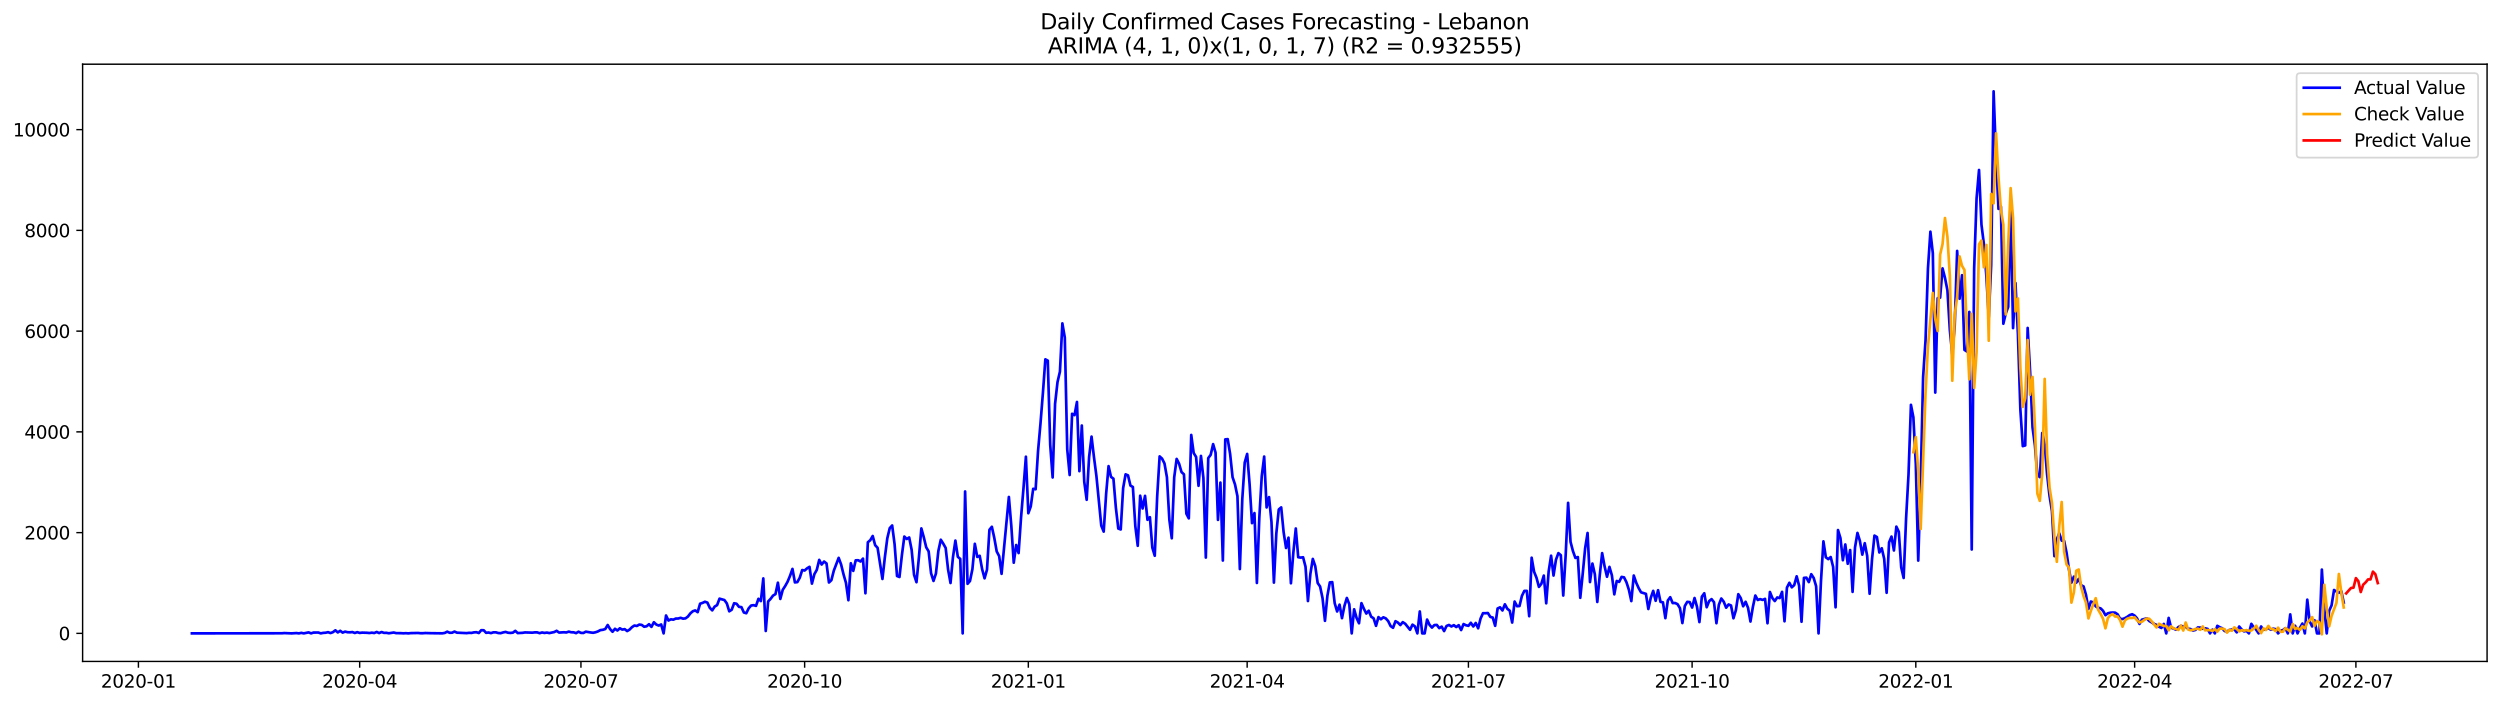 <?xml version="1.0" encoding="utf-8" standalone="no"?>
<!DOCTYPE svg PUBLIC "-//W3C//DTD SVG 1.1//EN"
  "http://www.w3.org/Graphics/SVG/1.1/DTD/svg11.dtd">
<svg xmlns:xlink="http://www.w3.org/1999/xlink" width="1392.412pt" height="392.274pt" viewBox="0 0 1392.412 392.274" xmlns="http://www.w3.org/2000/svg" version="1.1">
 <defs>
  <style type="text/css">*{stroke-linejoin: round; stroke-linecap: butt}</style>
 </defs>
 <g id="figure_1">
  <g id="patch_1">
   <path d="M 0 392.274 
L 1392.412 392.274 
L 1392.412 0 
L 0 0 
z
" style="fill: #ffffff"/>
  </g>
  <g id="axes_1">
   <g id="patch_2">
    <path d="M 46.013 368.396 
L 1385.213 368.396 
L 1385.213 35.755 
L 46.013 35.755 
z
" style="fill: #ffffff"/>
   </g>
   <g id="matplotlib.axis_1">
    <g id="xtick_1">
     <g id="line2d_1">
      <defs>
       <path id="mae6a0ad501" d="M 0 0 
L 0 3.5 
" style="stroke: #000000; stroke-width: 0.8"/>
      </defs>
      <g>
       <use xlink:href="#mae6a0ad501" x="77.092" y="368.396" style="stroke: #000000; stroke-width: 0.8"/>
      </g>
     </g>
     <g id="text_1">
      <!-- 2020-01 -->
      <g transform="translate(56.201 382.994)scale(0.1 -0.1)">
       <defs>
        <path id="DejaVuSans-32" d="M 1228 531 
L 3431 531 
L 3431 0 
L 469 0 
L 469 531 
Q 828 903 1448 1529 
Q 2069 2156 2228 2338 
Q 2531 2678 2651 2914 
Q 2772 3150 2772 3378 
Q 2772 3750 2511 3984 
Q 2250 4219 1831 4219 
Q 1534 4219 1204 4116 
Q 875 4013 500 3803 
L 500 4441 
Q 881 4594 1212 4672 
Q 1544 4750 1819 4750 
Q 2544 4750 2975 4387 
Q 3406 4025 3406 3419 
Q 3406 3131 3298 2873 
Q 3191 2616 2906 2266 
Q 2828 2175 2409 1742 
Q 1991 1309 1228 531 
z
" transform="scale(0.016)"/>
        <path id="DejaVuSans-30" d="M 2034 4250 
Q 1547 4250 1301 3770 
Q 1056 3291 1056 2328 
Q 1056 1369 1301 889 
Q 1547 409 2034 409 
Q 2525 409 2770 889 
Q 3016 1369 3016 2328 
Q 3016 3291 2770 3770 
Q 2525 4250 2034 4250 
z
M 2034 4750 
Q 2819 4750 3233 4129 
Q 3647 3509 3647 2328 
Q 3647 1150 3233 529 
Q 2819 -91 2034 -91 
Q 1250 -91 836 529 
Q 422 1150 422 2328 
Q 422 3509 836 4129 
Q 1250 4750 2034 4750 
z
" transform="scale(0.016)"/>
        <path id="DejaVuSans-2d" d="M 313 2009 
L 1997 2009 
L 1997 1497 
L 313 1497 
L 313 2009 
z
" transform="scale(0.016)"/>
        <path id="DejaVuSans-31" d="M 794 531 
L 1825 531 
L 1825 4091 
L 703 3866 
L 703 4441 
L 1819 4666 
L 2450 4666 
L 2450 531 
L 3481 531 
L 3481 0 
L 794 0 
L 794 531 
z
" transform="scale(0.016)"/>
       </defs>
       <use xlink:href="#DejaVuSans-32"/>
       <use xlink:href="#DejaVuSans-30" x="63.623"/>
       <use xlink:href="#DejaVuSans-32" x="127.246"/>
       <use xlink:href="#DejaVuSans-30" x="190.869"/>
       <use xlink:href="#DejaVuSans-2d" x="254.492"/>
       <use xlink:href="#DejaVuSans-30" x="290.576"/>
       <use xlink:href="#DejaVuSans-31" x="354.199"/>
      </g>
     </g>
    </g>
    <g id="xtick_2">
     <g id="line2d_2">
      <g>
       <use xlink:href="#mae6a0ad501" x="200.327" y="368.396" style="stroke: #000000; stroke-width: 0.8"/>
      </g>
     </g>
     <g id="text_2">
      <!-- 2020-04 -->
      <g transform="translate(179.436 382.994)scale(0.1 -0.1)">
       <defs>
        <path id="DejaVuSans-34" d="M 2419 4116 
L 825 1625 
L 2419 1625 
L 2419 4116 
z
M 2253 4666 
L 3047 4666 
L 3047 1625 
L 3713 1625 
L 3713 1100 
L 3047 1100 
L 3047 0 
L 2419 0 
L 2419 1100 
L 313 1100 
L 313 1709 
L 2253 4666 
z
" transform="scale(0.016)"/>
       </defs>
       <use xlink:href="#DejaVuSans-32"/>
       <use xlink:href="#DejaVuSans-30" x="63.623"/>
       <use xlink:href="#DejaVuSans-32" x="127.246"/>
       <use xlink:href="#DejaVuSans-30" x="190.869"/>
       <use xlink:href="#DejaVuSans-2d" x="254.492"/>
       <use xlink:href="#DejaVuSans-30" x="290.576"/>
       <use xlink:href="#DejaVuSans-34" x="354.199"/>
      </g>
     </g>
    </g>
    <g id="xtick_3">
     <g id="line2d_3">
      <g>
       <use xlink:href="#mae6a0ad501" x="323.562" y="368.396" style="stroke: #000000; stroke-width: 0.8"/>
      </g>
     </g>
     <g id="text_3">
      <!-- 2020-07 -->
      <g transform="translate(302.671 382.994)scale(0.1 -0.1)">
       <defs>
        <path id="DejaVuSans-37" d="M 525 4666 
L 3525 4666 
L 3525 4397 
L 1831 0 
L 1172 0 
L 2766 4134 
L 525 4134 
L 525 4666 
z
" transform="scale(0.016)"/>
       </defs>
       <use xlink:href="#DejaVuSans-32"/>
       <use xlink:href="#DejaVuSans-30" x="63.623"/>
       <use xlink:href="#DejaVuSans-32" x="127.246"/>
       <use xlink:href="#DejaVuSans-30" x="190.869"/>
       <use xlink:href="#DejaVuSans-2d" x="254.492"/>
       <use xlink:href="#DejaVuSans-30" x="290.576"/>
       <use xlink:href="#DejaVuSans-37" x="354.199"/>
      </g>
     </g>
    </g>
    <g id="xtick_4">
     <g id="line2d_4">
      <g>
       <use xlink:href="#mae6a0ad501" x="448.152" y="368.396" style="stroke: #000000; stroke-width: 0.8"/>
      </g>
     </g>
     <g id="text_4">
      <!-- 2020-10 -->
      <g transform="translate(427.26 382.994)scale(0.1 -0.1)">
       <use xlink:href="#DejaVuSans-32"/>
       <use xlink:href="#DejaVuSans-30" x="63.623"/>
       <use xlink:href="#DejaVuSans-32" x="127.246"/>
       <use xlink:href="#DejaVuSans-30" x="190.869"/>
       <use xlink:href="#DejaVuSans-2d" x="254.492"/>
       <use xlink:href="#DejaVuSans-31" x="290.576"/>
       <use xlink:href="#DejaVuSans-30" x="354.199"/>
      </g>
     </g>
    </g>
    <g id="xtick_5">
     <g id="line2d_5">
      <g>
       <use xlink:href="#mae6a0ad501" x="572.741" y="368.396" style="stroke: #000000; stroke-width: 0.8"/>
      </g>
     </g>
     <g id="text_5">
      <!-- 2021-01 -->
      <g transform="translate(551.85 382.994)scale(0.1 -0.1)">
       <use xlink:href="#DejaVuSans-32"/>
       <use xlink:href="#DejaVuSans-30" x="63.623"/>
       <use xlink:href="#DejaVuSans-32" x="127.246"/>
       <use xlink:href="#DejaVuSans-31" x="190.869"/>
       <use xlink:href="#DejaVuSans-2d" x="254.492"/>
       <use xlink:href="#DejaVuSans-30" x="290.576"/>
       <use xlink:href="#DejaVuSans-31" x="354.199"/>
      </g>
     </g>
    </g>
    <g id="xtick_6">
     <g id="line2d_6">
      <g>
       <use xlink:href="#mae6a0ad501" x="694.622" y="368.396" style="stroke: #000000; stroke-width: 0.8"/>
      </g>
     </g>
     <g id="text_6">
      <!-- 2021-04 -->
      <g transform="translate(673.73 382.994)scale(0.1 -0.1)">
       <use xlink:href="#DejaVuSans-32"/>
       <use xlink:href="#DejaVuSans-30" x="63.623"/>
       <use xlink:href="#DejaVuSans-32" x="127.246"/>
       <use xlink:href="#DejaVuSans-31" x="190.869"/>
       <use xlink:href="#DejaVuSans-2d" x="254.492"/>
       <use xlink:href="#DejaVuSans-30" x="290.576"/>
       <use xlink:href="#DejaVuSans-34" x="354.199"/>
      </g>
     </g>
    </g>
    <g id="xtick_7">
     <g id="line2d_7">
      <g>
       <use xlink:href="#mae6a0ad501" x="817.857" y="368.396" style="stroke: #000000; stroke-width: 0.8"/>
      </g>
     </g>
     <g id="text_7">
      <!-- 2021-07 -->
      <g transform="translate(796.966 382.994)scale(0.1 -0.1)">
       <use xlink:href="#DejaVuSans-32"/>
       <use xlink:href="#DejaVuSans-30" x="63.623"/>
       <use xlink:href="#DejaVuSans-32" x="127.246"/>
       <use xlink:href="#DejaVuSans-31" x="190.869"/>
       <use xlink:href="#DejaVuSans-2d" x="254.492"/>
       <use xlink:href="#DejaVuSans-30" x="290.576"/>
       <use xlink:href="#DejaVuSans-37" x="354.199"/>
      </g>
     </g>
    </g>
    <g id="xtick_8">
     <g id="line2d_8">
      <g>
       <use xlink:href="#mae6a0ad501" x="942.446" y="368.396" style="stroke: #000000; stroke-width: 0.8"/>
      </g>
     </g>
     <g id="text_8">
      <!-- 2021-10 -->
      <g transform="translate(921.555 382.994)scale(0.1 -0.1)">
       <use xlink:href="#DejaVuSans-32"/>
       <use xlink:href="#DejaVuSans-30" x="63.623"/>
       <use xlink:href="#DejaVuSans-32" x="127.246"/>
       <use xlink:href="#DejaVuSans-31" x="190.869"/>
       <use xlink:href="#DejaVuSans-2d" x="254.492"/>
       <use xlink:href="#DejaVuSans-31" x="290.576"/>
       <use xlink:href="#DejaVuSans-30" x="354.199"/>
      </g>
     </g>
    </g>
    <g id="xtick_9">
     <g id="line2d_9">
      <g>
       <use xlink:href="#mae6a0ad501" x="1067.036" y="368.396" style="stroke: #000000; stroke-width: 0.8"/>
      </g>
     </g>
     <g id="text_9">
      <!-- 2022-01 -->
      <g transform="translate(1046.144 382.994)scale(0.1 -0.1)">
       <use xlink:href="#DejaVuSans-32"/>
       <use xlink:href="#DejaVuSans-30" x="63.623"/>
       <use xlink:href="#DejaVuSans-32" x="127.246"/>
       <use xlink:href="#DejaVuSans-32" x="190.869"/>
       <use xlink:href="#DejaVuSans-2d" x="254.492"/>
       <use xlink:href="#DejaVuSans-30" x="290.576"/>
       <use xlink:href="#DejaVuSans-31" x="354.199"/>
      </g>
     </g>
    </g>
    <g id="xtick_10">
     <g id="line2d_10">
      <g>
       <use xlink:href="#mae6a0ad501" x="1188.917" y="368.396" style="stroke: #000000; stroke-width: 0.8"/>
      </g>
     </g>
     <g id="text_10">
      <!-- 2022-04 -->
      <g transform="translate(1168.025 382.994)scale(0.1 -0.1)">
       <use xlink:href="#DejaVuSans-32"/>
       <use xlink:href="#DejaVuSans-30" x="63.623"/>
       <use xlink:href="#DejaVuSans-32" x="127.246"/>
       <use xlink:href="#DejaVuSans-32" x="190.869"/>
       <use xlink:href="#DejaVuSans-2d" x="254.492"/>
       <use xlink:href="#DejaVuSans-30" x="290.576"/>
       <use xlink:href="#DejaVuSans-34" x="354.199"/>
      </g>
     </g>
    </g>
    <g id="xtick_11">
     <g id="line2d_11">
      <g>
       <use xlink:href="#mae6a0ad501" x="1312.152" y="368.396" style="stroke: #000000; stroke-width: 0.8"/>
      </g>
     </g>
     <g id="text_11">
      <!-- 2022-07 -->
      <g transform="translate(1291.26 382.994)scale(0.1 -0.1)">
       <use xlink:href="#DejaVuSans-32"/>
       <use xlink:href="#DejaVuSans-30" x="63.623"/>
       <use xlink:href="#DejaVuSans-32" x="127.246"/>
       <use xlink:href="#DejaVuSans-32" x="190.869"/>
       <use xlink:href="#DejaVuSans-2d" x="254.492"/>
       <use xlink:href="#DejaVuSans-30" x="290.576"/>
       <use xlink:href="#DejaVuSans-37" x="354.199"/>
      </g>
     </g>
    </g>
   </g>
   <g id="matplotlib.axis_2">
    <g id="ytick_1">
     <g id="line2d_12">
      <defs>
       <path id="mf5448e3b22" d="M 0 0 
L -3.5 0 
" style="stroke: #000000; stroke-width: 0.8"/>
      </defs>
      <g>
       <use xlink:href="#mf5448e3b22" x="46.013" y="352.77" style="stroke: #000000; stroke-width: 0.8"/>
      </g>
     </g>
     <g id="text_12">
      <!-- 0 -->
      <g transform="translate(32.65 356.569)scale(0.1 -0.1)">
       <use xlink:href="#DejaVuSans-30"/>
      </g>
     </g>
    </g>
    <g id="ytick_2">
     <g id="line2d_13">
      <g>
       <use xlink:href="#mf5448e3b22" x="46.013" y="296.655" style="stroke: #000000; stroke-width: 0.8"/>
      </g>
     </g>
     <g id="text_13">
      <!-- 2000 -->
      <g transform="translate(13.562 300.455)scale(0.1 -0.1)">
       <use xlink:href="#DejaVuSans-32"/>
       <use xlink:href="#DejaVuSans-30" x="63.623"/>
       <use xlink:href="#DejaVuSans-30" x="127.246"/>
       <use xlink:href="#DejaVuSans-30" x="190.869"/>
      </g>
     </g>
    </g>
    <g id="ytick_3">
     <g id="line2d_14">
      <g>
       <use xlink:href="#mf5448e3b22" x="46.013" y="240.541" style="stroke: #000000; stroke-width: 0.8"/>
      </g>
     </g>
     <g id="text_14">
      <!-- 4000 -->
      <g transform="translate(13.562 244.341)scale(0.1 -0.1)">
       <use xlink:href="#DejaVuSans-34"/>
       <use xlink:href="#DejaVuSans-30" x="63.623"/>
       <use xlink:href="#DejaVuSans-30" x="127.246"/>
       <use xlink:href="#DejaVuSans-30" x="190.869"/>
      </g>
     </g>
    </g>
    <g id="ytick_4">
     <g id="line2d_15">
      <g>
       <use xlink:href="#mf5448e3b22" x="46.013" y="184.427" style="stroke: #000000; stroke-width: 0.8"/>
      </g>
     </g>
     <g id="text_15">
      <!-- 6000 -->
      <g transform="translate(13.562 188.226)scale(0.1 -0.1)">
       <defs>
        <path id="DejaVuSans-36" d="M 2113 2584 
Q 1688 2584 1439 2293 
Q 1191 2003 1191 1497 
Q 1191 994 1439 701 
Q 1688 409 2113 409 
Q 2538 409 2786 701 
Q 3034 994 3034 1497 
Q 3034 2003 2786 2293 
Q 2538 2584 2113 2584 
z
M 3366 4563 
L 3366 3988 
Q 3128 4100 2886 4159 
Q 2644 4219 2406 4219 
Q 1781 4219 1451 3797 
Q 1122 3375 1075 2522 
Q 1259 2794 1537 2939 
Q 1816 3084 2150 3084 
Q 2853 3084 3261 2657 
Q 3669 2231 3669 1497 
Q 3669 778 3244 343 
Q 2819 -91 2113 -91 
Q 1303 -91 875 529 
Q 447 1150 447 2328 
Q 447 3434 972 4092 
Q 1497 4750 2381 4750 
Q 2619 4750 2861 4703 
Q 3103 4656 3366 4563 
z
" transform="scale(0.016)"/>
       </defs>
       <use xlink:href="#DejaVuSans-36"/>
       <use xlink:href="#DejaVuSans-30" x="63.623"/>
       <use xlink:href="#DejaVuSans-30" x="127.246"/>
       <use xlink:href="#DejaVuSans-30" x="190.869"/>
      </g>
     </g>
    </g>
    <g id="ytick_5">
     <g id="line2d_16">
      <g>
       <use xlink:href="#mf5448e3b22" x="46.013" y="128.313" style="stroke: #000000; stroke-width: 0.8"/>
      </g>
     </g>
     <g id="text_16">
      <!-- 8000 -->
      <g transform="translate(13.562 132.112)scale(0.1 -0.1)">
       <defs>
        <path id="DejaVuSans-38" d="M 2034 2216 
Q 1584 2216 1326 1975 
Q 1069 1734 1069 1313 
Q 1069 891 1326 650 
Q 1584 409 2034 409 
Q 2484 409 2743 651 
Q 3003 894 3003 1313 
Q 3003 1734 2745 1975 
Q 2488 2216 2034 2216 
z
M 1403 2484 
Q 997 2584 770 2862 
Q 544 3141 544 3541 
Q 544 4100 942 4425 
Q 1341 4750 2034 4750 
Q 2731 4750 3128 4425 
Q 3525 4100 3525 3541 
Q 3525 3141 3298 2862 
Q 3072 2584 2669 2484 
Q 3125 2378 3379 2068 
Q 3634 1759 3634 1313 
Q 3634 634 3220 271 
Q 2806 -91 2034 -91 
Q 1263 -91 848 271 
Q 434 634 434 1313 
Q 434 1759 690 2068 
Q 947 2378 1403 2484 
z
M 1172 3481 
Q 1172 3119 1398 2916 
Q 1625 2713 2034 2713 
Q 2441 2713 2670 2916 
Q 2900 3119 2900 3481 
Q 2900 3844 2670 4047 
Q 2441 4250 2034 4250 
Q 1625 4250 1398 4047 
Q 1172 3844 1172 3481 
z
" transform="scale(0.016)"/>
       </defs>
       <use xlink:href="#DejaVuSans-38"/>
       <use xlink:href="#DejaVuSans-30" x="63.623"/>
       <use xlink:href="#DejaVuSans-30" x="127.246"/>
       <use xlink:href="#DejaVuSans-30" x="190.869"/>
      </g>
     </g>
    </g>
    <g id="ytick_6">
     <g id="line2d_17">
      <g>
       <use xlink:href="#mf5448e3b22" x="46.013" y="72.199" style="stroke: #000000; stroke-width: 0.8"/>
      </g>
     </g>
     <g id="text_17">
      <!-- 10000 -->
      <g transform="translate(7.2 75.998)scale(0.1 -0.1)">
       <use xlink:href="#DejaVuSans-31"/>
       <use xlink:href="#DejaVuSans-30" x="63.623"/>
       <use xlink:href="#DejaVuSans-30" x="127.246"/>
       <use xlink:href="#DejaVuSans-30" x="190.869"/>
       <use xlink:href="#DejaVuSans-30" x="254.492"/>
      </g>
     </g>
    </g>
   </g>
   <g id="line2d_18">
    <path d="M 106.885 352.77 
L 156.992 352.713 
L 158.346 352.601 
L 162.409 352.77 
L 165.117 352.601 
L 166.471 352.77 
L 167.826 352.489 
L 169.18 352.77 
L 171.888 352.208 
L 173.243 352.77 
L 174.597 352.321 
L 177.305 352.293 
L 178.66 352.77 
L 180.014 352.489 
L 181.368 352.405 
L 182.722 352.096 
L 184.076 352.601 
L 185.431 352.096 
L 186.785 351.058 
L 188.139 352.236 
L 189.493 351.339 
L 190.848 352.349 
L 192.202 351.788 
L 193.556 352.124 
L 194.91 352.18 
L 196.265 352.04 
L 197.619 352.545 
L 198.973 352.096 
L 200.327 352.517 
L 201.681 352.349 
L 204.39 352.433 
L 205.744 352.573 
L 207.098 352.377 
L 208.453 352.573 
L 209.807 351.984 
L 211.161 352.601 
L 212.515 352.012 
L 213.87 352.489 
L 215.224 352.461 
L 216.578 352.713 
L 219.286 352.293 
L 220.641 352.629 
L 223.349 352.657 
L 224.703 352.742 
L 226.058 352.657 
L 227.412 352.77 
L 228.766 352.629 
L 232.829 352.545 
L 234.183 352.685 
L 235.537 352.685 
L 236.891 352.573 
L 239.6 352.657 
L 246.371 352.742 
L 247.725 352.517 
L 249.08 351.816 
L 250.434 352.433 
L 251.788 352.405 
L 253.142 351.76 
L 254.497 352.377 
L 259.913 352.629 
L 261.268 352.461 
L 262.622 352.517 
L 263.976 352.208 
L 265.33 352.124 
L 266.685 352.573 
L 268.039 351.002 
L 269.393 351.03 
L 270.747 352.461 
L 272.102 352.293 
L 273.456 352.629 
L 274.81 352.18 
L 276.164 352.18 
L 277.518 352.573 
L 278.873 352.657 
L 280.227 352.236 
L 281.581 351.956 
L 282.935 352.405 
L 284.29 352.517 
L 285.644 352.377 
L 286.998 351.367 
L 288.352 352.601 
L 291.061 352.461 
L 292.415 352.236 
L 296.478 352.377 
L 297.832 352.208 
L 299.186 352.208 
L 300.54 352.657 
L 301.895 352.265 
L 303.249 352.517 
L 304.603 352.321 
L 305.957 352.601 
L 308.666 352.04 
L 310.02 351.339 
L 311.374 352.321 
L 314.083 352.152 
L 315.437 352.265 
L 316.791 351.788 
L 318.145 352.152 
L 319.5 352.18 
L 320.854 352.629 
L 322.208 351.844 
L 323.562 352.489 
L 324.917 352.545 
L 326.271 351.816 
L 328.979 352.265 
L 330.334 352.433 
L 331.688 352.152 
L 333.042 351.675 
L 334.396 350.946 
L 335.75 350.778 
L 337.105 350.357 
L 338.459 348.112 
L 339.813 350.385 
L 341.167 351.872 
L 342.522 350.216 
L 343.876 351.17 
L 345.23 349.936 
L 346.584 350.665 
L 347.939 350.413 
L 349.293 351.479 
L 350.647 350.665 
L 352.001 349.29 
L 353.355 348.393 
L 354.71 348.645 
L 356.064 347.86 
L 357.418 348.056 
L 358.772 349.066 
L 360.127 348.814 
L 361.481 347.663 
L 362.835 349.15 
L 364.189 346.569 
L 365.544 347.86 
L 366.898 348.421 
L 368.252 347.803 
L 369.606 352.77 
L 370.96 342.809 
L 372.315 345.615 
L 373.669 344.942 
L 375.023 345.138 
L 376.377 344.521 
L 377.732 344.493 
L 379.086 344.1 
L 380.44 344.577 
L 381.794 344.409 
L 383.149 343.399 
L 384.503 341.631 
L 385.857 340.453 
L 387.211 339.976 
L 388.565 340.958 
L 389.92 336.244 
L 391.274 335.795 
L 392.628 335.15 
L 393.982 335.627 
L 395.337 338.545 
L 396.691 339.947 
L 398.045 337.843 
L 399.399 337.03 
L 400.754 333.438 
L 403.462 334.196 
L 404.816 336.076 
L 406.17 340.481 
L 407.525 339.611 
L 408.879 335.991 
L 410.233 336.272 
L 411.587 337.983 
L 412.942 338.152 
L 414.296 341.126 
L 415.65 341.547 
L 417.004 338.797 
L 418.359 337.254 
L 419.713 337.058 
L 421.067 337.45 
L 422.421 333.522 
L 423.776 334.785 
L 425.13 322.159 
L 426.484 351.423 
L 427.838 334.981 
L 429.192 333.55 
L 430.547 331.727 
L 431.901 330.913 
L 433.255 324.544 
L 434.609 333.579 
L 435.964 328.5 
L 437.318 326.396 
L 438.672 323.955 
L 440.026 320.7 
L 441.381 316.857 
L 442.735 324.376 
L 444.089 324.207 
L 445.443 321.767 
L 446.797 317.502 
L 448.152 317.754 
L 449.506 316.548 
L 450.86 315.706 
L 452.214 325.049 
L 453.569 319.803 
L 454.923 317.39 
L 456.277 311.834 
L 457.631 314.416 
L 458.986 312.76 
L 460.34 313.826 
L 461.694 324.432 
L 463.048 323.141 
L 464.402 317.839 
L 467.111 310.712 
L 468.465 314.388 
L 469.819 319.915 
L 471.174 324.656 
L 472.528 334.308 
L 473.882 313.714 
L 475.236 317.951 
L 476.591 312.087 
L 477.945 312.031 
L 479.299 312.732 
L 480.653 311.133 
L 482.007 330.436 
L 483.362 302.014 
L 484.716 300.864 
L 486.07 298.535 
L 487.424 303.642 
L 488.779 305.101 
L 491.487 322.468 
L 492.841 310.347 
L 494.196 299.798 
L 495.55 294.158 
L 496.904 292.671 
L 498.258 303.137 
L 499.613 320.813 
L 500.967 321.374 
L 502.321 309.225 
L 503.675 298.844 
L 505.029 300.191 
L 506.384 299.349 
L 507.738 306.195 
L 509.092 320.139 
L 510.446 324.264 
L 511.801 310.488 
L 513.155 294.299 
L 514.509 299.209 
L 515.863 304.82 
L 517.218 307.093 
L 518.572 319.297 
L 519.926 323.562 
L 521.28 319.438 
L 522.634 306.868 
L 523.989 300.611 
L 525.343 302.772 
L 526.697 305.185 
L 528.051 317.249 
L 529.406 324.713 
L 530.76 310.375 
L 532.114 301.088 
L 533.468 310.123 
L 534.823 311.301 
L 536.177 352.77 
L 537.531 273.733 
L 538.885 325.161 
L 540.239 323.618 
L 541.594 317.025 
L 542.948 302.884 
L 544.302 310.179 
L 545.656 309.562 
L 547.011 316.997 
L 548.365 322.103 
L 549.719 317.305 
L 551.073 295.084 
L 552.428 293.401 
L 553.782 299.601 
L 555.136 307.149 
L 556.49 309.73 
L 557.844 319.606 
L 561.907 276.791 
L 563.261 292.84 
L 564.616 313.406 
L 565.97 303.557 
L 567.324 308.047 
L 568.678 288.294 
L 570.033 272.021 
L 571.387 254.373 
L 572.741 285.853 
L 574.095 282.066 
L 575.449 272.246 
L 576.804 272.498 
L 578.158 251.203 
L 579.512 235.884 
L 580.866 218.825 
L 582.221 200.139 
L 583.575 200.869 
L 584.929 247.752 
L 586.283 265.933 
L 587.638 224.914 
L 588.992 212.821 
L 590.346 206.985 
L 591.7 180.106 
L 593.055 188.018 
L 594.409 250.249 
L 595.763 264.558 
L 597.117 230.469 
L 598.471 231.226 
L 599.826 223.875 
L 601.18 262.426 
L 602.534 237.006 
L 603.888 268.318 
L 605.243 278.362 
L 606.597 254.43 
L 607.951 243.179 
L 609.305 254.654 
L 610.66 265.091 
L 613.368 292.756 
L 614.722 296.094 
L 616.076 275.051 
L 617.431 259.62 
L 618.785 265.596 
L 620.139 266.606 
L 621.493 282.739 
L 622.848 294.383 
L 624.202 294.888 
L 625.556 271.797 
L 626.91 264.193 
L 628.265 264.783 
L 629.619 270.45 
L 630.973 271.236 
L 632.327 293.008 
L 633.681 303.978 
L 635.036 276.09 
L 636.39 283.216 
L 637.744 276.174 
L 639.098 289.501 
L 640.453 288.07 
L 641.807 305.016 
L 643.161 309.534 
L 644.515 276.37 
L 645.87 254.205 
L 647.224 255.44 
L 648.578 258.133 
L 649.932 265.793 
L 651.286 289.417 
L 652.641 299.798 
L 653.995 265.849 
L 655.349 255.608 
L 656.703 258.245 
L 658.058 262.931 
L 659.412 264.165 
L 660.766 286.106 
L 662.12 288.715 
L 663.475 242.253 
L 664.829 252.297 
L 666.183 254.514 
L 667.537 270.562 
L 668.891 253.925 
L 670.246 266.185 
L 671.6 310.544 
L 672.954 255.131 
L 674.308 253.335 
L 675.663 247.359 
L 677.017 252.101 
L 678.371 289.557 
L 679.725 268.795 
L 681.08 312.199 
L 682.434 244.722 
L 683.788 244.582 
L 685.142 252.886 
L 686.497 265.793 
L 687.851 269.805 
L 689.205 276.342 
L 690.559 316.941 
L 691.913 277.913 
L 693.268 257.572 
L 694.622 252.83 
L 695.976 269.636 
L 697.33 291.381 
L 698.685 285.769 
L 700.039 324.684 
L 701.393 288.351 
L 702.747 265.232 
L 704.102 254.289 
L 705.456 282.627 
L 706.81 276.875 
L 708.164 290.679 
L 709.518 324.488 
L 710.873 297.076 
L 712.227 283.749 
L 713.581 282.599 
L 714.935 296.431 
L 716.29 305.213 
L 717.644 299.461 
L 718.998 324.853 
L 720.352 307.654 
L 721.707 294.355 
L 723.061 310.347 
L 724.415 310.572 
L 725.769 310.375 
L 727.123 315.622 
L 728.478 334.757 
L 729.832 319.606 
L 731.186 311.301 
L 732.54 315.285 
L 733.895 324.684 
L 735.249 326.677 
L 736.603 333.13 
L 737.957 345.783 
L 739.312 331.783 
L 740.666 324.376 
L 742.02 324.236 
L 743.374 335.935 
L 744.728 340.565 
L 746.083 336.777 
L 747.437 344.296 
L 748.791 337.507 
L 750.145 333.045 
L 751.5 336.496 
L 752.854 352.77 
L 754.208 339.358 
L 755.562 344.156 
L 756.917 347.13 
L 758.271 335.935 
L 759.625 339.05 
L 760.979 341.715 
L 762.334 340.144 
L 763.688 343.483 
L 765.042 344.352 
L 766.396 348.561 
L 767.75 343.707 
L 769.105 344.914 
L 770.459 343.819 
L 771.813 344.409 
L 773.167 345.924 
L 774.522 348.701 
L 775.876 349.655 
L 777.23 345.98 
L 778.584 346.765 
L 779.939 348.14 
L 781.293 346.513 
L 782.647 347.411 
L 785.355 350.778 
L 786.71 347.916 
L 788.064 348.87 
L 789.418 352.77 
L 790.772 340.565 
L 792.127 352.77 
L 793.481 352.77 
L 794.835 345.082 
L 796.189 348 
L 797.544 349.543 
L 798.898 348.14 
L 800.252 348.056 
L 801.606 349.852 
L 802.96 349.01 
L 804.315 351.479 
L 805.669 348.645 
L 807.023 348.084 
L 808.377 348.926 
L 809.732 348.196 
L 811.086 349.234 
L 812.44 348.196 
L 813.794 350.918 
L 815.149 347.579 
L 816.503 348.252 
L 817.857 348.561 
L 819.211 346.878 
L 820.565 348.926 
L 821.92 346.962 
L 823.274 349.936 
L 824.628 344.521 
L 825.982 341.519 
L 827.337 341.547 
L 828.691 341.435 
L 830.045 343.595 
L 831.399 343.96 
L 832.754 348.561 
L 834.108 338.909 
L 835.462 338.264 
L 836.816 340.004 
L 838.17 336.581 
L 839.525 339.078 
L 840.879 340.144 
L 842.233 346.737 
L 843.587 335.038 
L 844.942 337.647 
L 846.296 337.535 
L 847.65 331.895 
L 849.004 329.117 
L 850.359 329.089 
L 851.713 343.202 
L 853.067 310.628 
L 854.421 318.428 
L 855.776 321.795 
L 857.13 326.873 
L 858.484 325.161 
L 859.838 320.588 
L 861.192 336.02 
L 862.547 318.259 
L 863.901 309.506 
L 865.255 320.56 
L 866.609 311.778 
L 867.964 308.075 
L 869.318 309.225 
L 870.672 331.699 
L 872.026 309.057 
L 873.381 280.074 
L 874.735 301.79 
L 876.089 306.98 
L 877.443 310.74 
L 878.797 310.263 
L 880.152 332.961 
L 881.506 319.718 
L 882.86 305.381 
L 884.214 296.852 
L 885.569 324.179 
L 886.923 313.882 
L 888.277 319.859 
L 889.631 335.262 
L 890.986 320.532 
L 892.34 308.075 
L 893.694 315.398 
L 895.048 321.233 
L 896.402 315.734 
L 897.757 320.42 
L 899.111 331.025 
L 900.465 323.59 
L 901.819 324.095 
L 903.174 321.318 
L 904.528 321.57 
L 905.882 324.292 
L 907.236 328.528 
L 908.591 334.785 
L 909.945 320.56 
L 911.299 324.488 
L 912.653 327.518 
L 914.007 329.903 
L 916.716 330.745 
L 918.07 339.19 
L 919.424 332.961 
L 920.779 329.089 
L 922.133 334.617 
L 923.487 328.725 
L 924.841 335.206 
L 926.196 335.486 
L 927.55 344.296 
L 928.904 334.476 
L 930.258 332.625 
L 931.612 335.879 
L 932.967 335.851 
L 934.321 336.496 
L 935.675 338.741 
L 937.029 347.018 
L 938.384 337.535 
L 939.738 335.206 
L 941.092 335.346 
L 942.446 338.376 
L 943.801 333.074 
L 945.155 337.927 
L 946.509 346.485 
L 947.863 332.344 
L 949.218 330.436 
L 950.572 338.208 
L 951.926 334.813 
L 953.28 333.691 
L 954.634 335.402 
L 955.989 347.102 
L 957.343 336.833 
L 958.697 333.354 
L 960.051 335.122 
L 961.406 338.46 
L 962.76 336.665 
L 964.114 337.226 
L 965.468 344.352 
L 966.823 339.863 
L 968.177 330.941 
L 969.531 333.13 
L 970.885 337.675 
L 972.239 335.178 
L 973.594 338.545 
L 974.948 346.176 
L 976.302 337.983 
L 977.656 331.699 
L 979.011 334.168 
L 980.365 333.691 
L 981.719 334.14 
L 983.073 333.55 
L 984.428 347.13 
L 985.782 329.707 
L 987.136 333.074 
L 988.49 334.757 
L 989.844 332.765 
L 991.199 333.102 
L 992.553 329.651 
L 993.907 346.036 
L 995.261 327.266 
L 996.616 324.6 
L 997.97 327.125 
L 999.324 325.863 
L 1000.678 320.981 
L 1002.033 326.2 
L 1003.387 346.288 
L 1004.741 321.851 
L 1006.095 321.738 
L 1007.449 324.207 
L 1008.804 319.803 
L 1010.158 321.907 
L 1011.512 326.48 
L 1012.866 352.77 
L 1014.221 323.646 
L 1015.575 301.509 
L 1016.929 310.403 
L 1018.283 311.413 
L 1019.638 310.263 
L 1020.992 315.762 
L 1022.346 338.236 
L 1023.7 295.225 
L 1025.055 299.686 
L 1026.409 312.031 
L 1027.763 303.249 
L 1029.117 313.995 
L 1030.471 306.363 
L 1031.826 329.651 
L 1033.18 304.876 
L 1034.534 296.824 
L 1035.888 301.257 
L 1037.243 308.916 
L 1038.597 302.547 
L 1039.951 309.59 
L 1041.305 330.689 
L 1042.66 311.413 
L 1044.014 298.311 
L 1045.368 299.124 
L 1046.722 307.71 
L 1048.076 305.353 
L 1049.431 311.273 
L 1050.785 330.156 
L 1052.139 302.099 
L 1053.493 298.844 
L 1054.848 306.588 
L 1056.202 293.317 
L 1057.556 296.178 
L 1058.91 315.987 
L 1060.265 321.907 
L 1061.619 288.799 
L 1062.973 264.306 
L 1064.327 225.475 
L 1065.681 232.405 
L 1067.036 258.554 
L 1068.39 312.227 
L 1069.744 268.767 
L 1071.098 210.043 
L 1072.453 189.534 
L 1073.807 149.44 
L 1075.161 129.042 
L 1076.515 141.023 
L 1077.87 218.657 
L 1079.224 166.106 
L 1080.578 165.769 
L 1081.932 149.468 
L 1083.286 154.771 
L 1084.641 161.673 
L 1085.995 183.894 
L 1087.349 197.361 
L 1088.703 181.369 
L 1090.058 139.76 
L 1091.412 166.386 
L 1092.766 153.284 
L 1094.12 194.864 
L 1095.475 195.762 
L 1096.829 173.737 
L 1098.183 306.055 
L 1099.537 149.356 
L 1100.891 110.385 
L 1102.246 94.673 
L 1103.6 125.058 
L 1104.954 136.001 
L 1106.308 153.424 
L 1107.663 176.599 
L 1109.017 147.56 
L 1110.371 50.876 
L 1111.725 87.742 
L 1113.08 116.333 
L 1114.434 115.07 
L 1115.788 180.303 
L 1117.142 174.579 
L 1118.497 170.904 
L 1119.851 114.621 
L 1121.205 182.744 
L 1122.559 157.661 
L 1123.913 186.251 
L 1125.268 228.112 
L 1126.622 248.481 
L 1127.976 248.089 
L 1129.33 182.66 
L 1130.685 206.564 
L 1132.039 238.016 
L 1133.393 248.145 
L 1134.747 264.53 
L 1136.102 265.765 
L 1137.456 241.159 
L 1138.81 247.612 
L 1140.164 264.334 
L 1141.518 276.258 
L 1142.873 284.647 
L 1144.227 309.758 
L 1145.581 300.303 
L 1146.935 297.048 
L 1148.29 301.117 
L 1149.644 301.285 
L 1150.998 307.822 
L 1152.352 317.193 
L 1153.707 324.516 
L 1155.061 321.177 
L 1156.415 324.544 
L 1157.769 322.412 
L 1159.123 325.947 
L 1160.478 326.62 
L 1161.832 331.362 
L 1163.186 339.134 
L 1164.54 335.038 
L 1165.895 335.543 
L 1167.249 337.731 
L 1168.603 338.517 
L 1169.957 338.825 
L 1171.312 340.2 
L 1172.666 342.641 
L 1174.02 341.575 
L 1175.374 341.266 
L 1176.728 341.154 
L 1178.083 341.238 
L 1179.437 342.164 
L 1180.791 344.633 
L 1182.145 344.801 
L 1183.5 344.296 
L 1184.854 343.539 
L 1186.208 342.557 
L 1187.562 342.108 
L 1188.917 342.893 
L 1190.271 344.409 
L 1191.625 347.495 
L 1192.979 345.138 
L 1195.688 344.381 
L 1197.042 345.868 
L 1199.75 347.467 
L 1201.105 348.028 
L 1202.459 349.094 
L 1203.813 349.739 
L 1205.167 347.495 
L 1206.522 352.77 
L 1207.876 344.156 
L 1209.23 349.627 
L 1210.584 350.104 
L 1211.939 350.749 
L 1213.293 349.234 
L 1214.647 348.617 
L 1217.355 349.178 
L 1218.71 350.16 
L 1220.064 350.357 
L 1221.418 351.198 
L 1222.772 350.862 
L 1224.127 349.459 
L 1225.481 349.543 
L 1226.835 350.216 
L 1228.189 349.936 
L 1229.544 350.272 
L 1230.898 352.77 
L 1232.252 350.693 
L 1233.606 352.77 
L 1234.96 348.561 
L 1236.315 349.347 
L 1237.669 349.908 
L 1239.023 351.451 
L 1240.377 351.76 
L 1241.732 350.862 
L 1243.086 350.609 
L 1244.44 350.525 
L 1245.794 352.208 
L 1247.149 348.954 
L 1248.503 350.581 
L 1249.857 351.647 
L 1251.211 351.367 
L 1252.565 352.77 
L 1253.92 347.467 
L 1255.274 349.431 
L 1256.628 350.778 
L 1257.982 352.77 
L 1259.337 348.926 
L 1260.691 350.806 
L 1262.045 350.497 
L 1263.399 349.739 
L 1264.754 350.749 
L 1266.108 350.132 
L 1267.462 350.441 
L 1268.816 352.77 
L 1270.17 351.339 
L 1271.525 350.918 
L 1272.879 349.88 
L 1274.233 352.77 
L 1275.587 342.192 
L 1276.942 352.77 
L 1278.296 348.533 
L 1279.65 352.77 
L 1281.004 349.655 
L 1282.359 347.298 
L 1283.713 352.77 
L 1285.067 333.999 
L 1286.421 346.092 
L 1287.776 348.898 
L 1289.13 345.447 
L 1290.484 352.77 
L 1291.838 352.77 
L 1293.192 317.249 
L 1294.547 339.022 
L 1295.901 352.77 
L 1297.255 340.228 
L 1298.609 337.142 
L 1299.964 328.612 
L 1301.318 329.482 
L 1302.672 330.128 
L 1304.026 329.314 
L 1305.381 335.627 
L 1305.381 335.627 
" clip-path="url(#pef4b53f68b)" style="fill: none; stroke: #0000ff; stroke-width: 1.5; stroke-linecap: square"/>
   </g>
   <g id="line2d_19">
    <path d="M 1065.681 251.858 
L 1067.036 243.432 
L 1068.39 262.568 
L 1069.744 294.657 
L 1072.453 219.064 
L 1073.807 192.867 
L 1076.515 163.177 
L 1077.87 177.692 
L 1079.224 184.354 
L 1080.578 141.848 
L 1081.932 135.944 
L 1083.286 121.433 
L 1084.641 131.848 
L 1085.995 153.712 
L 1087.349 212.054 
L 1088.703 175.459 
L 1090.058 165.29 
L 1091.412 142.802 
L 1092.766 148.054 
L 1094.12 150.345 
L 1095.475 184.529 
L 1096.829 211.256 
L 1098.183 174.727 
L 1099.537 216.032 
L 1100.891 195.775 
L 1102.246 136.03 
L 1103.6 133.969 
L 1104.954 148.851 
L 1106.308 136.429 
L 1107.663 189.782 
L 1109.017 108.003 
L 1110.371 113.272 
L 1111.725 74.27 
L 1113.08 98.723 
L 1114.434 116.9 
L 1115.788 125.08 
L 1117.142 175.116 
L 1118.497 136.318 
L 1119.851 104.787 
L 1121.205 121.664 
L 1122.559 173.465 
L 1123.913 166.216 
L 1125.268 205.069 
L 1126.622 226.623 
L 1127.976 221.873 
L 1129.33 189.39 
L 1130.685 219.834 
L 1132.039 209.954 
L 1133.393 238.101 
L 1134.747 274.939 
L 1136.102 278.955 
L 1137.456 263.678 
L 1138.81 211.043 
L 1140.164 252.908 
L 1141.518 271.581 
L 1142.873 280.17 
L 1144.227 299.392 
L 1145.581 312.907 
L 1146.935 293.141 
L 1148.29 279.596 
L 1149.644 307.251 
L 1150.998 314.434 
L 1152.352 316.165 
L 1153.707 335.649 
L 1155.061 329.978 
L 1156.415 317.879 
L 1157.769 317.196 
L 1159.123 326.909 
L 1160.478 332.006 
L 1161.832 335.706 
L 1163.186 344.445 
L 1164.54 340.209 
L 1165.895 336.413 
L 1167.249 333.183 
L 1168.603 339.62 
L 1169.957 341.882 
L 1171.312 344.635 
L 1172.666 349.952 
L 1174.02 344.235 
L 1175.374 342.618 
L 1176.728 342.014 
L 1178.083 343.405 
L 1179.437 343.34 
L 1180.791 345.285 
L 1182.145 349.032 
L 1183.5 345.532 
L 1184.854 344.534 
L 1186.208 344.134 
L 1187.562 344.207 
L 1188.917 343.866 
L 1190.271 345.503 
L 1191.625 346.683 
L 1192.979 346.265 
L 1194.334 345.263 
L 1195.688 344.494 
L 1197.042 344.612 
L 1198.396 346.036 
L 1201.105 349.472 
L 1202.459 347.416 
L 1205.167 348.64 
L 1206.522 348.625 
L 1207.876 351.084 
L 1209.23 348.833 
L 1210.584 349.996 
L 1211.939 350.317 
L 1213.293 350.875 
L 1214.647 348.407 
L 1216.001 351.193 
L 1217.355 346.732 
L 1218.71 350.62 
L 1220.064 351.056 
L 1221.418 350.802 
L 1222.772 350.309 
L 1224.127 350.163 
L 1225.481 350.784 
L 1226.835 348.911 
L 1228.189 351.088 
L 1229.544 350.944 
L 1230.898 350.919 
L 1232.252 351.465 
L 1233.606 350.383 
L 1234.96 351.807 
L 1236.315 350.077 
L 1237.669 350.134 
L 1239.023 350.401 
L 1240.377 352.352 
L 1241.732 350.768 
L 1243.086 351.309 
L 1244.44 349.426 
L 1245.794 350.294 
L 1247.149 351.669 
L 1248.503 351.032 
L 1249.857 351.238 
L 1251.211 350.922 
L 1252.565 351.361 
L 1253.92 351.15 
L 1255.274 350.152 
L 1256.628 348.507 
L 1257.982 350.877 
L 1259.337 352.639 
L 1260.691 349.956 
L 1262.045 350.915 
L 1263.399 348.623 
L 1264.754 350.333 
L 1266.108 350.389 
L 1267.462 351.539 
L 1268.816 349.583 
L 1270.17 351.9 
L 1271.525 351.838 
L 1272.879 349.833 
L 1274.233 350.712 
L 1275.587 351.789 
L 1276.942 347.559 
L 1278.296 350.331 
L 1279.65 349.726 
L 1281.004 350.848 
L 1282.359 348.807 
L 1283.713 349.996 
L 1285.067 346.661 
L 1286.421 345.486 
L 1287.776 343.705 
L 1289.13 348.594 
L 1290.484 345.844 
L 1291.838 346.656 
L 1293.192 353.276 
L 1294.547 325.703 
L 1295.901 338.29 
L 1297.255 348.859 
L 1298.609 343.034 
L 1301.318 335.776 
L 1302.672 319.7 
L 1304.026 330.006 
L 1305.381 338.332 
L 1305.381 338.332 
" clip-path="url(#pef4b53f68b)" style="fill: none; stroke: #ffa500; stroke-width: 1.5; stroke-linecap: square"/>
   </g>
   <g id="line2d_20">
    <path d="M 1306.735 330.486 
L 1308.089 328.971 
L 1309.443 327.472 
L 1310.797 327.33 
L 1312.152 322.011 
L 1313.506 323.693 
L 1314.86 329.734 
L 1316.214 325.65 
L 1317.569 324.366 
L 1318.923 322.715 
L 1320.277 322.705 
L 1321.631 318.397 
L 1322.986 319.806 
L 1324.34 324.75 
" clip-path="url(#pef4b53f68b)" style="fill: none; stroke: #ff0000; stroke-width: 1.5; stroke-linecap: square"/>
   </g>
   <g id="patch_3">
    <path d="M 46.013 368.396 
L 46.013 35.755 
" style="fill: none; stroke: #000000; stroke-width: 0.8; stroke-linejoin: miter; stroke-linecap: square"/>
   </g>
   <g id="patch_4">
    <path d="M 1385.213 368.396 
L 1385.213 35.755 
" style="fill: none; stroke: #000000; stroke-width: 0.8; stroke-linejoin: miter; stroke-linecap: square"/>
   </g>
   <g id="patch_5">
    <path d="M 46.013 368.396 
L 1385.213 368.396 
" style="fill: none; stroke: #000000; stroke-width: 0.8; stroke-linejoin: miter; stroke-linecap: square"/>
   </g>
   <g id="patch_6">
    <path d="M 46.013 35.755 
L 1385.213 35.755 
" style="fill: none; stroke: #000000; stroke-width: 0.8; stroke-linejoin: miter; stroke-linecap: square"/>
   </g>
   <g id="text_18">
    <!-- Daily Confirmed Cases Forecasting - Lebanon -->
    <g transform="translate(579.42 16.318)scale(0.12 -0.12)">
     <defs>
      <path id="DejaVuSans-44" d="M 1259 4147 
L 1259 519 
L 2022 519 
Q 2988 519 3436 956 
Q 3884 1394 3884 2338 
Q 3884 3275 3436 3711 
Q 2988 4147 2022 4147 
L 1259 4147 
z
M 628 4666 
L 1925 4666 
Q 3281 4666 3915 4102 
Q 4550 3538 4550 2338 
Q 4550 1131 3912 565 
Q 3275 0 1925 0 
L 628 0 
L 628 4666 
z
" transform="scale(0.016)"/>
      <path id="DejaVuSans-61" d="M 2194 1759 
Q 1497 1759 1228 1600 
Q 959 1441 959 1056 
Q 959 750 1161 570 
Q 1363 391 1709 391 
Q 2188 391 2477 730 
Q 2766 1069 2766 1631 
L 2766 1759 
L 2194 1759 
z
M 3341 1997 
L 3341 0 
L 2766 0 
L 2766 531 
Q 2569 213 2275 61 
Q 1981 -91 1556 -91 
Q 1019 -91 701 211 
Q 384 513 384 1019 
Q 384 1609 779 1909 
Q 1175 2209 1959 2209 
L 2766 2209 
L 2766 2266 
Q 2766 2663 2505 2880 
Q 2244 3097 1772 3097 
Q 1472 3097 1187 3025 
Q 903 2953 641 2809 
L 641 3341 
Q 956 3463 1253 3523 
Q 1550 3584 1831 3584 
Q 2591 3584 2966 3190 
Q 3341 2797 3341 1997 
z
" transform="scale(0.016)"/>
      <path id="DejaVuSans-69" d="M 603 3500 
L 1178 3500 
L 1178 0 
L 603 0 
L 603 3500 
z
M 603 4863 
L 1178 4863 
L 1178 4134 
L 603 4134 
L 603 4863 
z
" transform="scale(0.016)"/>
      <path id="DejaVuSans-6c" d="M 603 4863 
L 1178 4863 
L 1178 0 
L 603 0 
L 603 4863 
z
" transform="scale(0.016)"/>
      <path id="DejaVuSans-79" d="M 2059 -325 
Q 1816 -950 1584 -1140 
Q 1353 -1331 966 -1331 
L 506 -1331 
L 506 -850 
L 844 -850 
Q 1081 -850 1212 -737 
Q 1344 -625 1503 -206 
L 1606 56 
L 191 3500 
L 800 3500 
L 1894 763 
L 2988 3500 
L 3597 3500 
L 2059 -325 
z
" transform="scale(0.016)"/>
      <path id="DejaVuSans-20" transform="scale(0.016)"/>
      <path id="DejaVuSans-43" d="M 4122 4306 
L 4122 3641 
Q 3803 3938 3442 4084 
Q 3081 4231 2675 4231 
Q 1875 4231 1450 3742 
Q 1025 3253 1025 2328 
Q 1025 1406 1450 917 
Q 1875 428 2675 428 
Q 3081 428 3442 575 
Q 3803 722 4122 1019 
L 4122 359 
Q 3791 134 3420 21 
Q 3050 -91 2638 -91 
Q 1578 -91 968 557 
Q 359 1206 359 2328 
Q 359 3453 968 4101 
Q 1578 4750 2638 4750 
Q 3056 4750 3426 4639 
Q 3797 4528 4122 4306 
z
" transform="scale(0.016)"/>
      <path id="DejaVuSans-6f" d="M 1959 3097 
Q 1497 3097 1228 2736 
Q 959 2375 959 1747 
Q 959 1119 1226 758 
Q 1494 397 1959 397 
Q 2419 397 2687 759 
Q 2956 1122 2956 1747 
Q 2956 2369 2687 2733 
Q 2419 3097 1959 3097 
z
M 1959 3584 
Q 2709 3584 3137 3096 
Q 3566 2609 3566 1747 
Q 3566 888 3137 398 
Q 2709 -91 1959 -91 
Q 1206 -91 779 398 
Q 353 888 353 1747 
Q 353 2609 779 3096 
Q 1206 3584 1959 3584 
z
" transform="scale(0.016)"/>
      <path id="DejaVuSans-6e" d="M 3513 2113 
L 3513 0 
L 2938 0 
L 2938 2094 
Q 2938 2591 2744 2837 
Q 2550 3084 2163 3084 
Q 1697 3084 1428 2787 
Q 1159 2491 1159 1978 
L 1159 0 
L 581 0 
L 581 3500 
L 1159 3500 
L 1159 2956 
Q 1366 3272 1645 3428 
Q 1925 3584 2291 3584 
Q 2894 3584 3203 3211 
Q 3513 2838 3513 2113 
z
" transform="scale(0.016)"/>
      <path id="DejaVuSans-66" d="M 2375 4863 
L 2375 4384 
L 1825 4384 
Q 1516 4384 1395 4259 
Q 1275 4134 1275 3809 
L 1275 3500 
L 2222 3500 
L 2222 3053 
L 1275 3053 
L 1275 0 
L 697 0 
L 697 3053 
L 147 3053 
L 147 3500 
L 697 3500 
L 697 3744 
Q 697 4328 969 4595 
Q 1241 4863 1831 4863 
L 2375 4863 
z
" transform="scale(0.016)"/>
      <path id="DejaVuSans-72" d="M 2631 2963 
Q 2534 3019 2420 3045 
Q 2306 3072 2169 3072 
Q 1681 3072 1420 2755 
Q 1159 2438 1159 1844 
L 1159 0 
L 581 0 
L 581 3500 
L 1159 3500 
L 1159 2956 
Q 1341 3275 1631 3429 
Q 1922 3584 2338 3584 
Q 2397 3584 2469 3576 
Q 2541 3569 2628 3553 
L 2631 2963 
z
" transform="scale(0.016)"/>
      <path id="DejaVuSans-6d" d="M 3328 2828 
Q 3544 3216 3844 3400 
Q 4144 3584 4550 3584 
Q 5097 3584 5394 3201 
Q 5691 2819 5691 2113 
L 5691 0 
L 5113 0 
L 5113 2094 
Q 5113 2597 4934 2840 
Q 4756 3084 4391 3084 
Q 3944 3084 3684 2787 
Q 3425 2491 3425 1978 
L 3425 0 
L 2847 0 
L 2847 2094 
Q 2847 2600 2669 2842 
Q 2491 3084 2119 3084 
Q 1678 3084 1418 2786 
Q 1159 2488 1159 1978 
L 1159 0 
L 581 0 
L 581 3500 
L 1159 3500 
L 1159 2956 
Q 1356 3278 1631 3431 
Q 1906 3584 2284 3584 
Q 2666 3584 2933 3390 
Q 3200 3197 3328 2828 
z
" transform="scale(0.016)"/>
      <path id="DejaVuSans-65" d="M 3597 1894 
L 3597 1613 
L 953 1613 
Q 991 1019 1311 708 
Q 1631 397 2203 397 
Q 2534 397 2845 478 
Q 3156 559 3463 722 
L 3463 178 
Q 3153 47 2828 -22 
Q 2503 -91 2169 -91 
Q 1331 -91 842 396 
Q 353 884 353 1716 
Q 353 2575 817 3079 
Q 1281 3584 2069 3584 
Q 2775 3584 3186 3129 
Q 3597 2675 3597 1894 
z
M 3022 2063 
Q 3016 2534 2758 2815 
Q 2500 3097 2075 3097 
Q 1594 3097 1305 2825 
Q 1016 2553 972 2059 
L 3022 2063 
z
" transform="scale(0.016)"/>
      <path id="DejaVuSans-64" d="M 2906 2969 
L 2906 4863 
L 3481 4863 
L 3481 0 
L 2906 0 
L 2906 525 
Q 2725 213 2448 61 
Q 2172 -91 1784 -91 
Q 1150 -91 751 415 
Q 353 922 353 1747 
Q 353 2572 751 3078 
Q 1150 3584 1784 3584 
Q 2172 3584 2448 3432 
Q 2725 3281 2906 2969 
z
M 947 1747 
Q 947 1113 1208 752 
Q 1469 391 1925 391 
Q 2381 391 2643 752 
Q 2906 1113 2906 1747 
Q 2906 2381 2643 2742 
Q 2381 3103 1925 3103 
Q 1469 3103 1208 2742 
Q 947 2381 947 1747 
z
" transform="scale(0.016)"/>
      <path id="DejaVuSans-73" d="M 2834 3397 
L 2834 2853 
Q 2591 2978 2328 3040 
Q 2066 3103 1784 3103 
Q 1356 3103 1142 2972 
Q 928 2841 928 2578 
Q 928 2378 1081 2264 
Q 1234 2150 1697 2047 
L 1894 2003 
Q 2506 1872 2764 1633 
Q 3022 1394 3022 966 
Q 3022 478 2636 193 
Q 2250 -91 1575 -91 
Q 1294 -91 989 -36 
Q 684 19 347 128 
L 347 722 
Q 666 556 975 473 
Q 1284 391 1588 391 
Q 1994 391 2212 530 
Q 2431 669 2431 922 
Q 2431 1156 2273 1281 
Q 2116 1406 1581 1522 
L 1381 1569 
Q 847 1681 609 1914 
Q 372 2147 372 2553 
Q 372 3047 722 3315 
Q 1072 3584 1716 3584 
Q 2034 3584 2315 3537 
Q 2597 3491 2834 3397 
z
" transform="scale(0.016)"/>
      <path id="DejaVuSans-46" d="M 628 4666 
L 3309 4666 
L 3309 4134 
L 1259 4134 
L 1259 2759 
L 3109 2759 
L 3109 2228 
L 1259 2228 
L 1259 0 
L 628 0 
L 628 4666 
z
" transform="scale(0.016)"/>
      <path id="DejaVuSans-63" d="M 3122 3366 
L 3122 2828 
Q 2878 2963 2633 3030 
Q 2388 3097 2138 3097 
Q 1578 3097 1268 2742 
Q 959 2388 959 1747 
Q 959 1106 1268 751 
Q 1578 397 2138 397 
Q 2388 397 2633 464 
Q 2878 531 3122 666 
L 3122 134 
Q 2881 22 2623 -34 
Q 2366 -91 2075 -91 
Q 1284 -91 818 406 
Q 353 903 353 1747 
Q 353 2603 823 3093 
Q 1294 3584 2113 3584 
Q 2378 3584 2631 3529 
Q 2884 3475 3122 3366 
z
" transform="scale(0.016)"/>
      <path id="DejaVuSans-74" d="M 1172 4494 
L 1172 3500 
L 2356 3500 
L 2356 3053 
L 1172 3053 
L 1172 1153 
Q 1172 725 1289 603 
Q 1406 481 1766 481 
L 2356 481 
L 2356 0 
L 1766 0 
Q 1100 0 847 248 
Q 594 497 594 1153 
L 594 3053 
L 172 3053 
L 172 3500 
L 594 3500 
L 594 4494 
L 1172 4494 
z
" transform="scale(0.016)"/>
      <path id="DejaVuSans-67" d="M 2906 1791 
Q 2906 2416 2648 2759 
Q 2391 3103 1925 3103 
Q 1463 3103 1205 2759 
Q 947 2416 947 1791 
Q 947 1169 1205 825 
Q 1463 481 1925 481 
Q 2391 481 2648 825 
Q 2906 1169 2906 1791 
z
M 3481 434 
Q 3481 -459 3084 -895 
Q 2688 -1331 1869 -1331 
Q 1566 -1331 1297 -1286 
Q 1028 -1241 775 -1147 
L 775 -588 
Q 1028 -725 1275 -790 
Q 1522 -856 1778 -856 
Q 2344 -856 2625 -561 
Q 2906 -266 2906 331 
L 2906 616 
Q 2728 306 2450 153 
Q 2172 0 1784 0 
Q 1141 0 747 490 
Q 353 981 353 1791 
Q 353 2603 747 3093 
Q 1141 3584 1784 3584 
Q 2172 3584 2450 3431 
Q 2728 3278 2906 2969 
L 2906 3500 
L 3481 3500 
L 3481 434 
z
" transform="scale(0.016)"/>
      <path id="DejaVuSans-4c" d="M 628 4666 
L 1259 4666 
L 1259 531 
L 3531 531 
L 3531 0 
L 628 0 
L 628 4666 
z
" transform="scale(0.016)"/>
      <path id="DejaVuSans-62" d="M 3116 1747 
Q 3116 2381 2855 2742 
Q 2594 3103 2138 3103 
Q 1681 3103 1420 2742 
Q 1159 2381 1159 1747 
Q 1159 1113 1420 752 
Q 1681 391 2138 391 
Q 2594 391 2855 752 
Q 3116 1113 3116 1747 
z
M 1159 2969 
Q 1341 3281 1617 3432 
Q 1894 3584 2278 3584 
Q 2916 3584 3314 3078 
Q 3713 2572 3713 1747 
Q 3713 922 3314 415 
Q 2916 -91 2278 -91 
Q 1894 -91 1617 61 
Q 1341 213 1159 525 
L 1159 0 
L 581 0 
L 581 4863 
L 1159 4863 
L 1159 2969 
z
" transform="scale(0.016)"/>
     </defs>
     <use xlink:href="#DejaVuSans-44"/>
     <use xlink:href="#DejaVuSans-61" x="77.002"/>
     <use xlink:href="#DejaVuSans-69" x="138.281"/>
     <use xlink:href="#DejaVuSans-6c" x="166.064"/>
     <use xlink:href="#DejaVuSans-79" x="193.848"/>
     <use xlink:href="#DejaVuSans-20" x="253.027"/>
     <use xlink:href="#DejaVuSans-43" x="284.814"/>
     <use xlink:href="#DejaVuSans-6f" x="354.639"/>
     <use xlink:href="#DejaVuSans-6e" x="415.82"/>
     <use xlink:href="#DejaVuSans-66" x="479.199"/>
     <use xlink:href="#DejaVuSans-69" x="514.404"/>
     <use xlink:href="#DejaVuSans-72" x="542.188"/>
     <use xlink:href="#DejaVuSans-6d" x="581.551"/>
     <use xlink:href="#DejaVuSans-65" x="678.963"/>
     <use xlink:href="#DejaVuSans-64" x="740.486"/>
     <use xlink:href="#DejaVuSans-20" x="803.963"/>
     <use xlink:href="#DejaVuSans-43" x="835.75"/>
     <use xlink:href="#DejaVuSans-61" x="905.574"/>
     <use xlink:href="#DejaVuSans-73" x="966.854"/>
     <use xlink:href="#DejaVuSans-65" x="1018.953"/>
     <use xlink:href="#DejaVuSans-73" x="1080.477"/>
     <use xlink:href="#DejaVuSans-20" x="1132.576"/>
     <use xlink:href="#DejaVuSans-46" x="1164.363"/>
     <use xlink:href="#DejaVuSans-6f" x="1218.258"/>
     <use xlink:href="#DejaVuSans-72" x="1279.439"/>
     <use xlink:href="#DejaVuSans-65" x="1318.303"/>
     <use xlink:href="#DejaVuSans-63" x="1379.826"/>
     <use xlink:href="#DejaVuSans-61" x="1434.807"/>
     <use xlink:href="#DejaVuSans-73" x="1496.086"/>
     <use xlink:href="#DejaVuSans-74" x="1548.186"/>
     <use xlink:href="#DejaVuSans-69" x="1587.395"/>
     <use xlink:href="#DejaVuSans-6e" x="1615.178"/>
     <use xlink:href="#DejaVuSans-67" x="1678.557"/>
     <use xlink:href="#DejaVuSans-20" x="1742.033"/>
     <use xlink:href="#DejaVuSans-2d" x="1773.82"/>
     <use xlink:href="#DejaVuSans-20" x="1809.904"/>
     <use xlink:href="#DejaVuSans-4c" x="1841.691"/>
     <use xlink:href="#DejaVuSans-65" x="1895.654"/>
     <use xlink:href="#DejaVuSans-62" x="1957.178"/>
     <use xlink:href="#DejaVuSans-61" x="2020.654"/>
     <use xlink:href="#DejaVuSans-6e" x="2081.934"/>
     <use xlink:href="#DejaVuSans-6f" x="2145.312"/>
     <use xlink:href="#DejaVuSans-6e" x="2206.494"/>
    </g>
    <!-- ARIMA (4, 1, 0)x(1, 0, 1, 7) (R2 = 0.932555) -->
    <g transform="translate(583.628 29.756)scale(0.12 -0.12)">
     <defs>
      <path id="DejaVuSans-41" d="M 2188 4044 
L 1331 1722 
L 3047 1722 
L 2188 4044 
z
M 1831 4666 
L 2547 4666 
L 4325 0 
L 3669 0 
L 3244 1197 
L 1141 1197 
L 716 0 
L 50 0 
L 1831 4666 
z
" transform="scale(0.016)"/>
      <path id="DejaVuSans-52" d="M 2841 2188 
Q 3044 2119 3236 1894 
Q 3428 1669 3622 1275 
L 4263 0 
L 3584 0 
L 2988 1197 
Q 2756 1666 2539 1819 
Q 2322 1972 1947 1972 
L 1259 1972 
L 1259 0 
L 628 0 
L 628 4666 
L 2053 4666 
Q 2853 4666 3247 4331 
Q 3641 3997 3641 3322 
Q 3641 2881 3436 2590 
Q 3231 2300 2841 2188 
z
M 1259 4147 
L 1259 2491 
L 2053 2491 
Q 2509 2491 2742 2702 
Q 2975 2913 2975 3322 
Q 2975 3731 2742 3939 
Q 2509 4147 2053 4147 
L 1259 4147 
z
" transform="scale(0.016)"/>
      <path id="DejaVuSans-49" d="M 628 4666 
L 1259 4666 
L 1259 0 
L 628 0 
L 628 4666 
z
" transform="scale(0.016)"/>
      <path id="DejaVuSans-4d" d="M 628 4666 
L 1569 4666 
L 2759 1491 
L 3956 4666 
L 4897 4666 
L 4897 0 
L 4281 0 
L 4281 4097 
L 3078 897 
L 2444 897 
L 1241 4097 
L 1241 0 
L 628 0 
L 628 4666 
z
" transform="scale(0.016)"/>
      <path id="DejaVuSans-28" d="M 1984 4856 
Q 1566 4138 1362 3434 
Q 1159 2731 1159 2009 
Q 1159 1288 1364 580 
Q 1569 -128 1984 -844 
L 1484 -844 
Q 1016 -109 783 600 
Q 550 1309 550 2009 
Q 550 2706 781 3412 
Q 1013 4119 1484 4856 
L 1984 4856 
z
" transform="scale(0.016)"/>
      <path id="DejaVuSans-2c" d="M 750 794 
L 1409 794 
L 1409 256 
L 897 -744 
L 494 -744 
L 750 256 
L 750 794 
z
" transform="scale(0.016)"/>
      <path id="DejaVuSans-29" d="M 513 4856 
L 1013 4856 
Q 1481 4119 1714 3412 
Q 1947 2706 1947 2009 
Q 1947 1309 1714 600 
Q 1481 -109 1013 -844 
L 513 -844 
Q 928 -128 1133 580 
Q 1338 1288 1338 2009 
Q 1338 2731 1133 3434 
Q 928 4138 513 4856 
z
" transform="scale(0.016)"/>
      <path id="DejaVuSans-78" d="M 3513 3500 
L 2247 1797 
L 3578 0 
L 2900 0 
L 1881 1375 
L 863 0 
L 184 0 
L 1544 1831 
L 300 3500 
L 978 3500 
L 1906 2253 
L 2834 3500 
L 3513 3500 
z
" transform="scale(0.016)"/>
      <path id="DejaVuSans-3d" d="M 678 2906 
L 4684 2906 
L 4684 2381 
L 678 2381 
L 678 2906 
z
M 678 1631 
L 4684 1631 
L 4684 1100 
L 678 1100 
L 678 1631 
z
" transform="scale(0.016)"/>
      <path id="DejaVuSans-2e" d="M 684 794 
L 1344 794 
L 1344 0 
L 684 0 
L 684 794 
z
" transform="scale(0.016)"/>
      <path id="DejaVuSans-39" d="M 703 97 
L 703 672 
Q 941 559 1184 500 
Q 1428 441 1663 441 
Q 2288 441 2617 861 
Q 2947 1281 2994 2138 
Q 2813 1869 2534 1725 
Q 2256 1581 1919 1581 
Q 1219 1581 811 2004 
Q 403 2428 403 3163 
Q 403 3881 828 4315 
Q 1253 4750 1959 4750 
Q 2769 4750 3195 4129 
Q 3622 3509 3622 2328 
Q 3622 1225 3098 567 
Q 2575 -91 1691 -91 
Q 1453 -91 1209 -44 
Q 966 3 703 97 
z
M 1959 2075 
Q 2384 2075 2632 2365 
Q 2881 2656 2881 3163 
Q 2881 3666 2632 3958 
Q 2384 4250 1959 4250 
Q 1534 4250 1286 3958 
Q 1038 3666 1038 3163 
Q 1038 2656 1286 2365 
Q 1534 2075 1959 2075 
z
" transform="scale(0.016)"/>
      <path id="DejaVuSans-33" d="M 2597 2516 
Q 3050 2419 3304 2112 
Q 3559 1806 3559 1356 
Q 3559 666 3084 287 
Q 2609 -91 1734 -91 
Q 1441 -91 1130 -33 
Q 819 25 488 141 
L 488 750 
Q 750 597 1062 519 
Q 1375 441 1716 441 
Q 2309 441 2620 675 
Q 2931 909 2931 1356 
Q 2931 1769 2642 2001 
Q 2353 2234 1838 2234 
L 1294 2234 
L 1294 2753 
L 1863 2753 
Q 2328 2753 2575 2939 
Q 2822 3125 2822 3475 
Q 2822 3834 2567 4026 
Q 2313 4219 1838 4219 
Q 1578 4219 1281 4162 
Q 984 4106 628 3988 
L 628 4550 
Q 988 4650 1302 4700 
Q 1616 4750 1894 4750 
Q 2613 4750 3031 4423 
Q 3450 4097 3450 3541 
Q 3450 3153 3228 2886 
Q 3006 2619 2597 2516 
z
" transform="scale(0.016)"/>
      <path id="DejaVuSans-35" d="M 691 4666 
L 3169 4666 
L 3169 4134 
L 1269 4134 
L 1269 2991 
Q 1406 3038 1543 3061 
Q 1681 3084 1819 3084 
Q 2600 3084 3056 2656 
Q 3513 2228 3513 1497 
Q 3513 744 3044 326 
Q 2575 -91 1722 -91 
Q 1428 -91 1123 -41 
Q 819 9 494 109 
L 494 744 
Q 775 591 1075 516 
Q 1375 441 1709 441 
Q 2250 441 2565 725 
Q 2881 1009 2881 1497 
Q 2881 1984 2565 2268 
Q 2250 2553 1709 2553 
Q 1456 2553 1204 2497 
Q 953 2441 691 2322 
L 691 4666 
z
" transform="scale(0.016)"/>
     </defs>
     <use xlink:href="#DejaVuSans-41"/>
     <use xlink:href="#DejaVuSans-52" x="68.408"/>
     <use xlink:href="#DejaVuSans-49" x="137.891"/>
     <use xlink:href="#DejaVuSans-4d" x="167.383"/>
     <use xlink:href="#DejaVuSans-41" x="253.662"/>
     <use xlink:href="#DejaVuSans-20" x="322.07"/>
     <use xlink:href="#DejaVuSans-28" x="353.857"/>
     <use xlink:href="#DejaVuSans-34" x="392.871"/>
     <use xlink:href="#DejaVuSans-2c" x="456.494"/>
     <use xlink:href="#DejaVuSans-20" x="488.281"/>
     <use xlink:href="#DejaVuSans-31" x="520.068"/>
     <use xlink:href="#DejaVuSans-2c" x="583.691"/>
     <use xlink:href="#DejaVuSans-20" x="615.479"/>
     <use xlink:href="#DejaVuSans-30" x="647.266"/>
     <use xlink:href="#DejaVuSans-29" x="710.889"/>
     <use xlink:href="#DejaVuSans-78" x="749.902"/>
     <use xlink:href="#DejaVuSans-28" x="809.082"/>
     <use xlink:href="#DejaVuSans-31" x="848.096"/>
     <use xlink:href="#DejaVuSans-2c" x="911.719"/>
     <use xlink:href="#DejaVuSans-20" x="943.506"/>
     <use xlink:href="#DejaVuSans-30" x="975.293"/>
     <use xlink:href="#DejaVuSans-2c" x="1038.916"/>
     <use xlink:href="#DejaVuSans-20" x="1070.703"/>
     <use xlink:href="#DejaVuSans-31" x="1102.49"/>
     <use xlink:href="#DejaVuSans-2c" x="1166.113"/>
     <use xlink:href="#DejaVuSans-20" x="1197.9"/>
     <use xlink:href="#DejaVuSans-37" x="1229.688"/>
     <use xlink:href="#DejaVuSans-29" x="1293.311"/>
     <use xlink:href="#DejaVuSans-20" x="1332.324"/>
     <use xlink:href="#DejaVuSans-28" x="1364.111"/>
     <use xlink:href="#DejaVuSans-52" x="1403.125"/>
     <use xlink:href="#DejaVuSans-32" x="1472.607"/>
     <use xlink:href="#DejaVuSans-20" x="1536.23"/>
     <use xlink:href="#DejaVuSans-3d" x="1568.018"/>
     <use xlink:href="#DejaVuSans-20" x="1651.807"/>
     <use xlink:href="#DejaVuSans-30" x="1683.594"/>
     <use xlink:href="#DejaVuSans-2e" x="1747.217"/>
     <use xlink:href="#DejaVuSans-39" x="1779.004"/>
     <use xlink:href="#DejaVuSans-33" x="1842.627"/>
     <use xlink:href="#DejaVuSans-32" x="1906.25"/>
     <use xlink:href="#DejaVuSans-35" x="1969.873"/>
     <use xlink:href="#DejaVuSans-35" x="2033.496"/>
     <use xlink:href="#DejaVuSans-35" x="2097.119"/>
     <use xlink:href="#DejaVuSans-29" x="2160.742"/>
    </g>
   </g>
   <g id="legend_1">
    <g id="patch_7">
     <path d="M 1281.133 87.79 
L 1378.213 87.79 
Q 1380.213 87.79 1380.213 85.79 
L 1380.213 42.755 
Q 1380.213 40.755 1378.213 40.755 
L 1281.133 40.755 
Q 1279.133 40.755 1279.133 42.755 
L 1279.133 85.79 
Q 1279.133 87.79 1281.133 87.79 
z
" style="fill: #ffffff; opacity: 0.8; stroke: #cccccc; stroke-linejoin: miter"/>
    </g>
    <g id="line2d_21">
     <path d="M 1283.133 48.854 
L 1293.133 48.854 
L 1303.133 48.854 
" style="fill: none; stroke: #0000ff; stroke-width: 1.5; stroke-linecap: square"/>
    </g>
    <g id="text_19">
     <!-- Actual Value -->
     <g transform="translate(1311.133 52.354)scale(0.1 -0.1)">
      <defs>
       <path id="DejaVuSans-75" d="M 544 1381 
L 544 3500 
L 1119 3500 
L 1119 1403 
Q 1119 906 1312 657 
Q 1506 409 1894 409 
Q 2359 409 2629 706 
Q 2900 1003 2900 1516 
L 2900 3500 
L 3475 3500 
L 3475 0 
L 2900 0 
L 2900 538 
Q 2691 219 2414 64 
Q 2138 -91 1772 -91 
Q 1169 -91 856 284 
Q 544 659 544 1381 
z
M 1991 3584 
L 1991 3584 
z
" transform="scale(0.016)"/>
       <path id="DejaVuSans-56" d="M 1831 0 
L 50 4666 
L 709 4666 
L 2188 738 
L 3669 4666 
L 4325 4666 
L 2547 0 
L 1831 0 
z
" transform="scale(0.016)"/>
      </defs>
      <use xlink:href="#DejaVuSans-41"/>
      <use xlink:href="#DejaVuSans-63" x="66.658"/>
      <use xlink:href="#DejaVuSans-74" x="121.639"/>
      <use xlink:href="#DejaVuSans-75" x="160.848"/>
      <use xlink:href="#DejaVuSans-61" x="224.227"/>
      <use xlink:href="#DejaVuSans-6c" x="285.506"/>
      <use xlink:href="#DejaVuSans-20" x="313.289"/>
      <use xlink:href="#DejaVuSans-56" x="345.076"/>
      <use xlink:href="#DejaVuSans-61" x="405.734"/>
      <use xlink:href="#DejaVuSans-6c" x="467.014"/>
      <use xlink:href="#DejaVuSans-75" x="494.797"/>
      <use xlink:href="#DejaVuSans-65" x="558.176"/>
     </g>
    </g>
    <g id="line2d_22">
     <path d="M 1283.133 63.532 
L 1293.133 63.532 
L 1303.133 63.532 
" style="fill: none; stroke: #ffa500; stroke-width: 1.5; stroke-linecap: square"/>
    </g>
    <g id="text_20">
     <!-- Check Value -->
     <g transform="translate(1311.133 67.032)scale(0.1 -0.1)">
      <defs>
       <path id="DejaVuSans-68" d="M 3513 2113 
L 3513 0 
L 2938 0 
L 2938 2094 
Q 2938 2591 2744 2837 
Q 2550 3084 2163 3084 
Q 1697 3084 1428 2787 
Q 1159 2491 1159 1978 
L 1159 0 
L 581 0 
L 581 4863 
L 1159 4863 
L 1159 2956 
Q 1366 3272 1645 3428 
Q 1925 3584 2291 3584 
Q 2894 3584 3203 3211 
Q 3513 2838 3513 2113 
z
" transform="scale(0.016)"/>
       <path id="DejaVuSans-6b" d="M 581 4863 
L 1159 4863 
L 1159 1991 
L 2875 3500 
L 3609 3500 
L 1753 1863 
L 3688 0 
L 2938 0 
L 1159 1709 
L 1159 0 
L 581 0 
L 581 4863 
z
" transform="scale(0.016)"/>
      </defs>
      <use xlink:href="#DejaVuSans-43"/>
      <use xlink:href="#DejaVuSans-68" x="69.824"/>
      <use xlink:href="#DejaVuSans-65" x="133.203"/>
      <use xlink:href="#DejaVuSans-63" x="194.727"/>
      <use xlink:href="#DejaVuSans-6b" x="249.707"/>
      <use xlink:href="#DejaVuSans-20" x="307.617"/>
      <use xlink:href="#DejaVuSans-56" x="339.404"/>
      <use xlink:href="#DejaVuSans-61" x="400.062"/>
      <use xlink:href="#DejaVuSans-6c" x="461.342"/>
      <use xlink:href="#DejaVuSans-75" x="489.125"/>
      <use xlink:href="#DejaVuSans-65" x="552.504"/>
     </g>
    </g>
    <g id="line2d_23">
     <path d="M 1283.133 78.21 
L 1293.133 78.21 
L 1303.133 78.21 
" style="fill: none; stroke: #ff0000; stroke-width: 1.5; stroke-linecap: square"/>
    </g>
    <g id="text_21">
     <!-- Predict Value -->
     <g transform="translate(1311.133 81.71)scale(0.1 -0.1)">
      <defs>
       <path id="DejaVuSans-50" d="M 1259 4147 
L 1259 2394 
L 2053 2394 
Q 2494 2394 2734 2622 
Q 2975 2850 2975 3272 
Q 2975 3691 2734 3919 
Q 2494 4147 2053 4147 
L 1259 4147 
z
M 628 4666 
L 2053 4666 
Q 2838 4666 3239 4311 
Q 3641 3956 3641 3272 
Q 3641 2581 3239 2228 
Q 2838 1875 2053 1875 
L 1259 1875 
L 1259 0 
L 628 0 
L 628 4666 
z
" transform="scale(0.016)"/>
      </defs>
      <use xlink:href="#DejaVuSans-50"/>
      <use xlink:href="#DejaVuSans-72" x="58.553"/>
      <use xlink:href="#DejaVuSans-65" x="97.416"/>
      <use xlink:href="#DejaVuSans-64" x="158.939"/>
      <use xlink:href="#DejaVuSans-69" x="222.416"/>
      <use xlink:href="#DejaVuSans-63" x="250.199"/>
      <use xlink:href="#DejaVuSans-74" x="305.18"/>
      <use xlink:href="#DejaVuSans-20" x="344.389"/>
      <use xlink:href="#DejaVuSans-56" x="376.176"/>
      <use xlink:href="#DejaVuSans-61" x="436.834"/>
      <use xlink:href="#DejaVuSans-6c" x="498.113"/>
      <use xlink:href="#DejaVuSans-75" x="525.896"/>
      <use xlink:href="#DejaVuSans-65" x="589.275"/>
     </g>
    </g>
   </g>
  </g>
 </g>
 <defs>
  <clipPath id="pef4b53f68b">
   <rect x="46.013" y="35.755" width="1339.2" height="332.64"/>
  </clipPath>
 </defs>
</svg>

